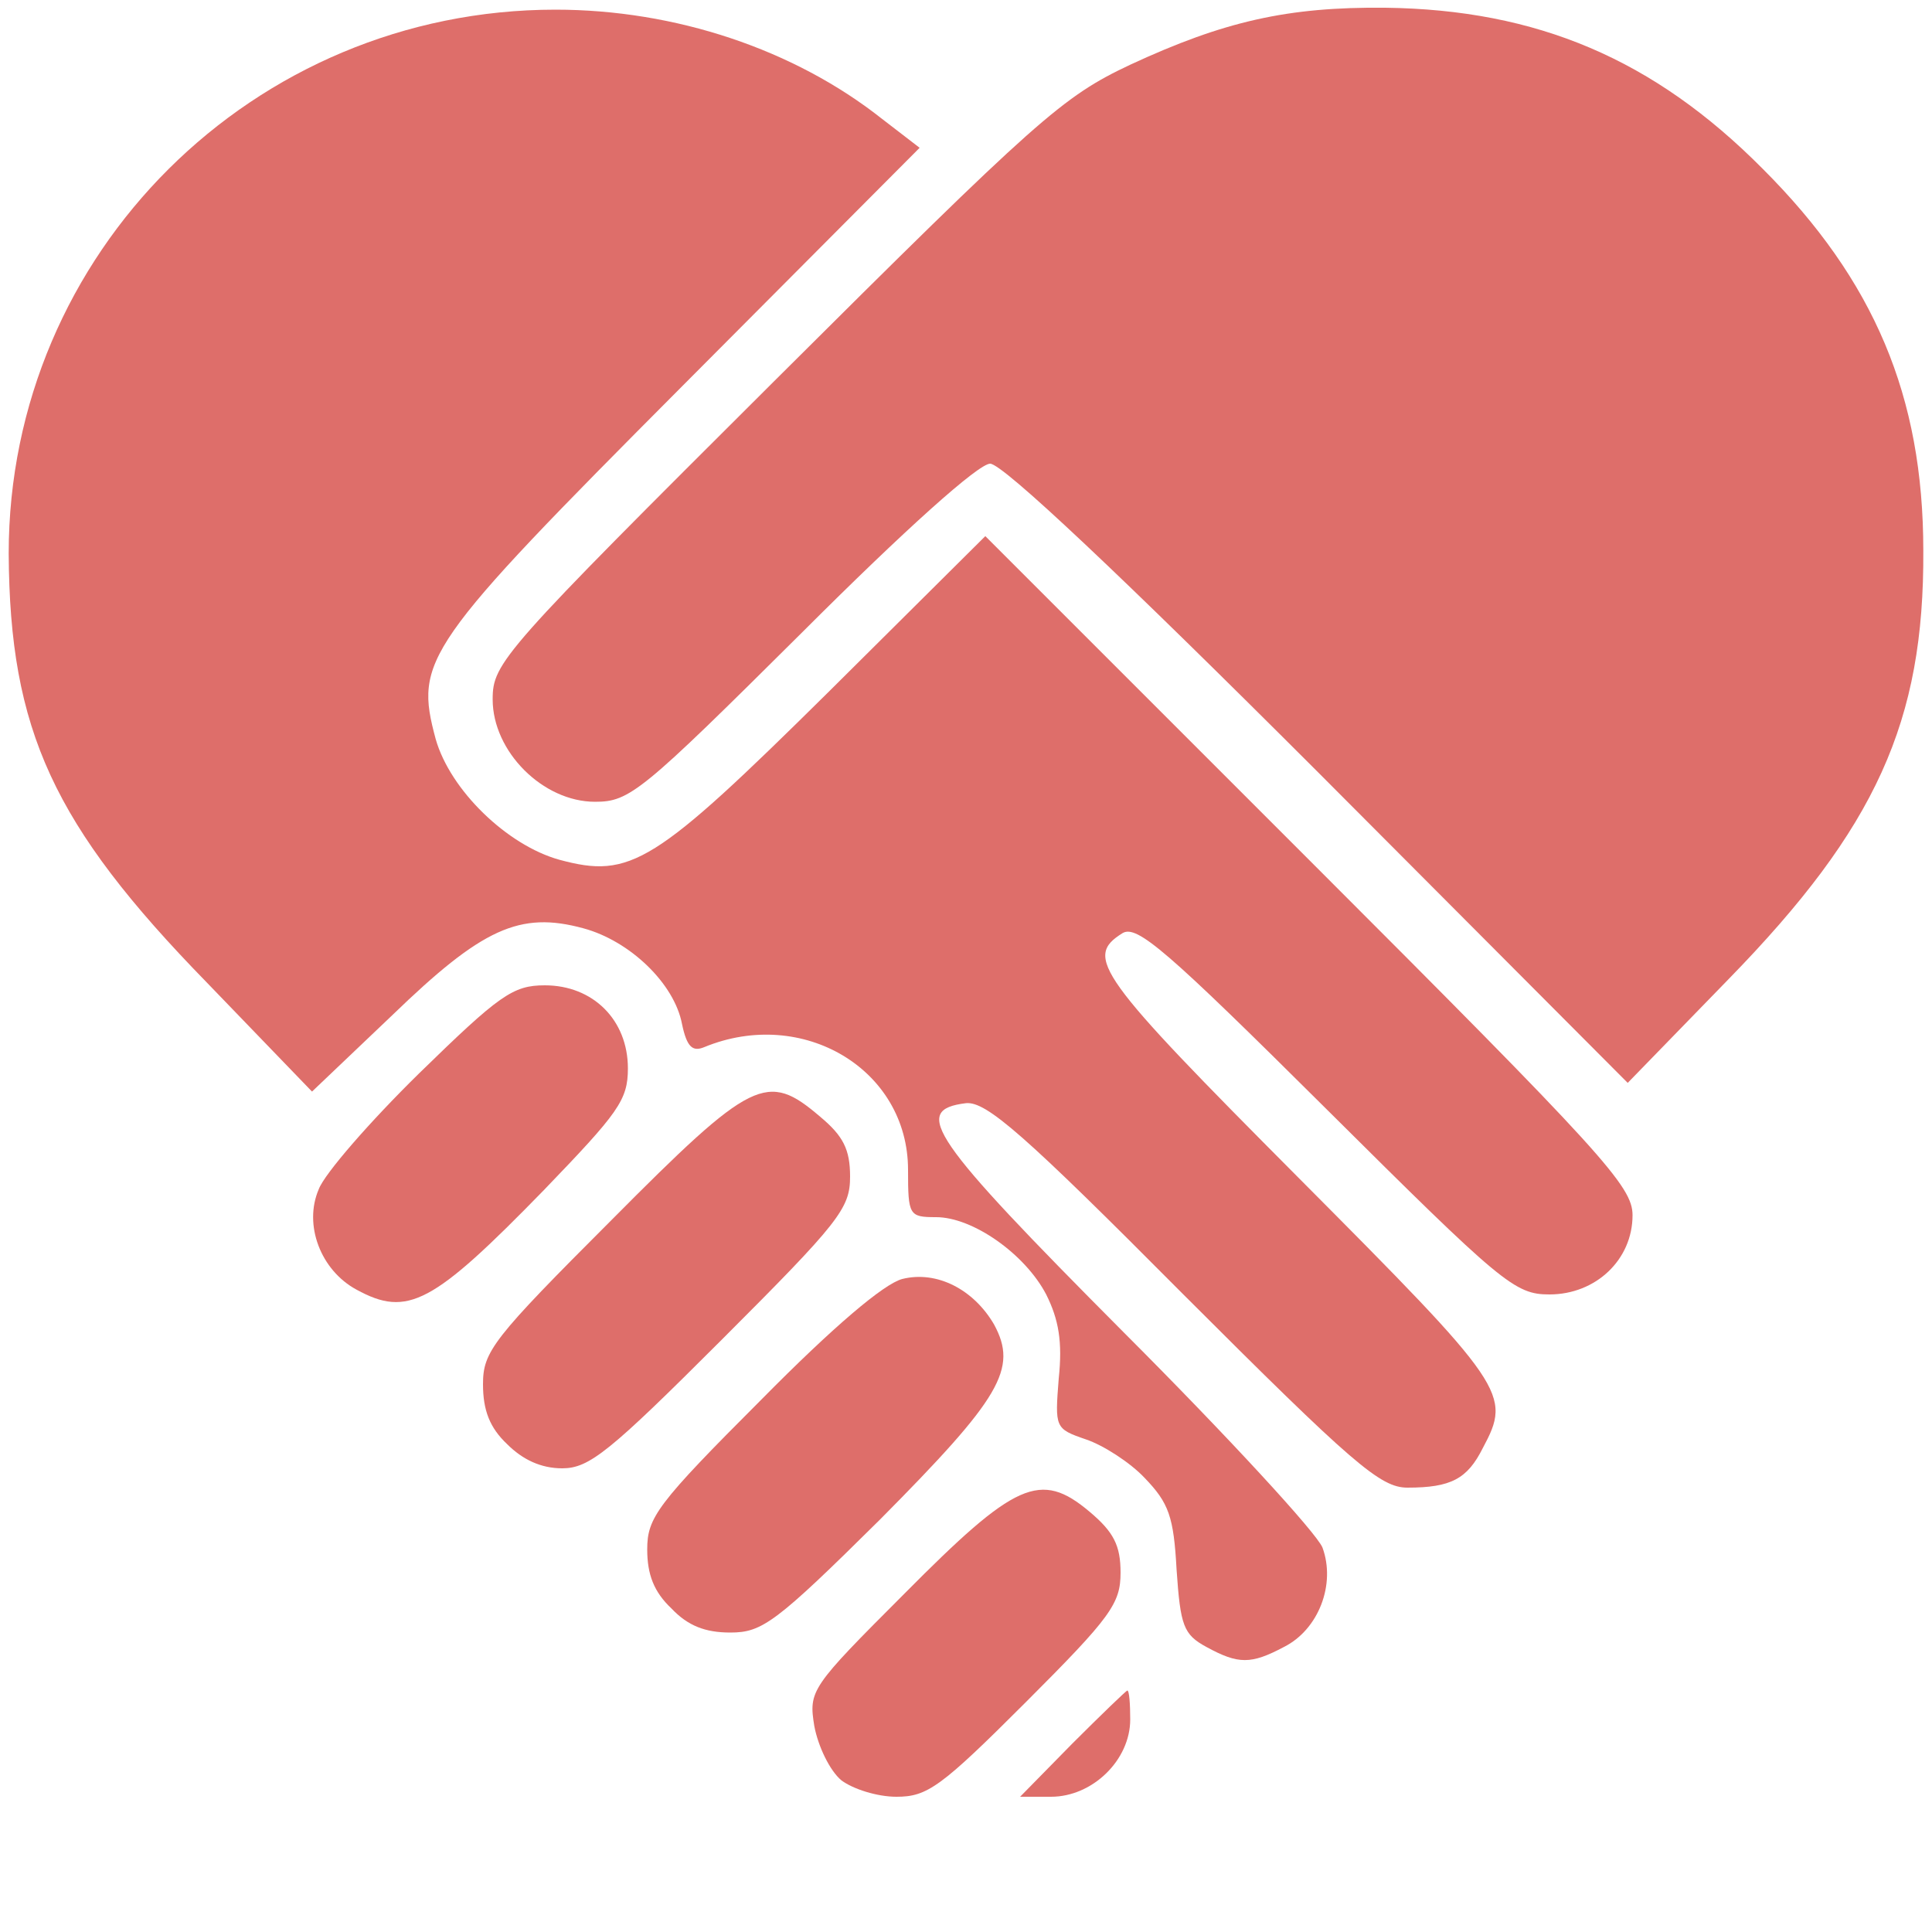 <svg width="150" height="150" viewBox="0 0 150 150" fill="none" xmlns="http://www.w3.org/2000/svg">
<path d="M65.325 138.225C64.425 137.475 63.525 135.6 63.225 134.025C62.775 131.25 62.925 131.025 70.2 123.75C78.825 115.05 80.775 114.15 84.6 117.375C86.475 118.95 87 120 87 122.1C87 124.5 86.25 125.55 79.65 132.15C73.05 138.75 72 139.5 69.6 139.5C68.1 139.5 66.225 138.9 65.325 138.225Z" fill="#DE6E6A"/>
<path d="M83.25 135.375C85.5 133.125 87.45 131.25 87.525 131.25C87.675 131.25 87.75 132.3 87.75 133.5C87.75 136.65 84.825 139.5 81.6 139.5H79.2L83.25 135.375Z" fill="#DE6E6A"/>
<path d="M93.675 127.875C91.875 126.9 91.65 126.225 91.35 121.875C91.125 117.75 90.75 116.7 88.875 114.75C87.75 113.55 85.65 112.2 84.3 111.75C81.9 110.925 81.9 110.85 82.2 107.025C82.5 104.175 82.2 102.45 81.225 100.5C79.575 97.35 75.525 94.5 72.675 94.5C70.575 94.5 70.5 94.35 70.5 90.825C70.5 83.025 62.325 78.15 54.675 81.3C53.775 81.675 53.325 81.3 52.95 79.5C52.35 76.35 48.9 73.05 45.3 72.075C40.35 70.725 37.425 72.075 30.45 78.825L24.225 84.75L16.05 76.275C4.125 64.05 0.75 56.7 0.675 42.975C0.675 19.65 19.65 0.75 43.125 0.75C52.425 0.75 61.65 3.825 68.475 9.225L71.4 11.475L53.025 29.925C32.85 50.175 32.175 51.225 33.825 57.375C34.95 61.35 39.375 65.625 43.425 66.75C48.975 68.25 50.775 67.125 64.35 53.7L76.5 41.625L101.625 66.75C124.5 89.625 126.75 92.1 126.75 94.35C126.75 97.8 123.9 100.5 120.3 100.5C117.6 100.5 116.625 99.675 102.975 86.1C90.6 73.8 88.275 71.775 87.15 72.45C84.15 74.325 85.2 75.75 100.8 91.425C117 107.7 117.375 108.225 115.125 112.425C113.925 114.825 112.65 115.5 109.275 115.5C107.175 115.5 105.075 113.7 91.875 100.5C79.5 88.05 76.575 85.5 75 85.65C70.725 86.175 72.225 88.35 87.225 103.425C95.325 111.525 102.225 119.025 102.675 120.15C103.725 123 102.375 126.525 99.675 127.875C97.125 129.225 96.15 129.225 93.675 127.875Z" fill="#DE6E6A"/>
<path d="M52.125 124.875C50.775 123.6 50.25 122.25 50.25 120.3C50.25 117.825 51 116.775 59.1 108.675C64.725 102.975 68.625 99.675 70.05 99.3C72.75 98.625 75.6 100.125 77.175 102.825C79.05 106.275 77.7 108.525 68.325 117.975C60.225 126 59.175 126.75 56.7 126.75C54.75 126.75 53.4 126.225 52.125 124.875Z" fill="#DE6E6A"/>
<path d="M39.375 112.125C38.025 110.85 37.5 109.5 37.5 107.475C37.5 104.925 38.25 103.95 47.475 94.725C58.425 83.7 59.55 83.175 63.675 86.7C65.475 88.2 66 89.25 66 91.35C66 93.825 65.175 94.875 56.025 104.025C47.325 112.725 45.75 114 43.65 114C42 114 40.575 113.325 39.375 112.125Z" fill="#DE6E6A"/>
<path d="M27.675 100.125C24.9 98.625 23.55 95.1 24.75 92.325C25.2 91.125 28.725 87.075 32.55 83.325C38.775 77.25 39.825 76.5 42.3 76.5C46.05 76.5 48.75 79.2 48.75 82.95C48.75 85.425 48 86.4 42.225 92.4C33.6 101.25 31.65 102.3 27.675 100.125Z" fill="#DE6E6A"/>
<path d="M102.375 60C87.075 44.7 77.85 36 76.875 36C75.975 36 70.35 41.025 62.25 49.125C49.8 61.5 48.9 62.25 46.2 62.25C42.15 62.25 38.25 58.35 38.25 54.3C38.25 51.45 39 50.625 60.15 29.55C80.625 9.15 82.5 7.5 87.75 5.025C95.025 1.65 99.975 0.525 107.55 0.6C119.325 0.75 128.4 4.575 136.875 13.125C145.5 21.75 149.325 30.75 149.325 42.75C149.4 56.025 145.65 64.275 134.25 75.975L126.375 84.075L102.375 60Z" fill="#DE6E6A"/>
</svg>
